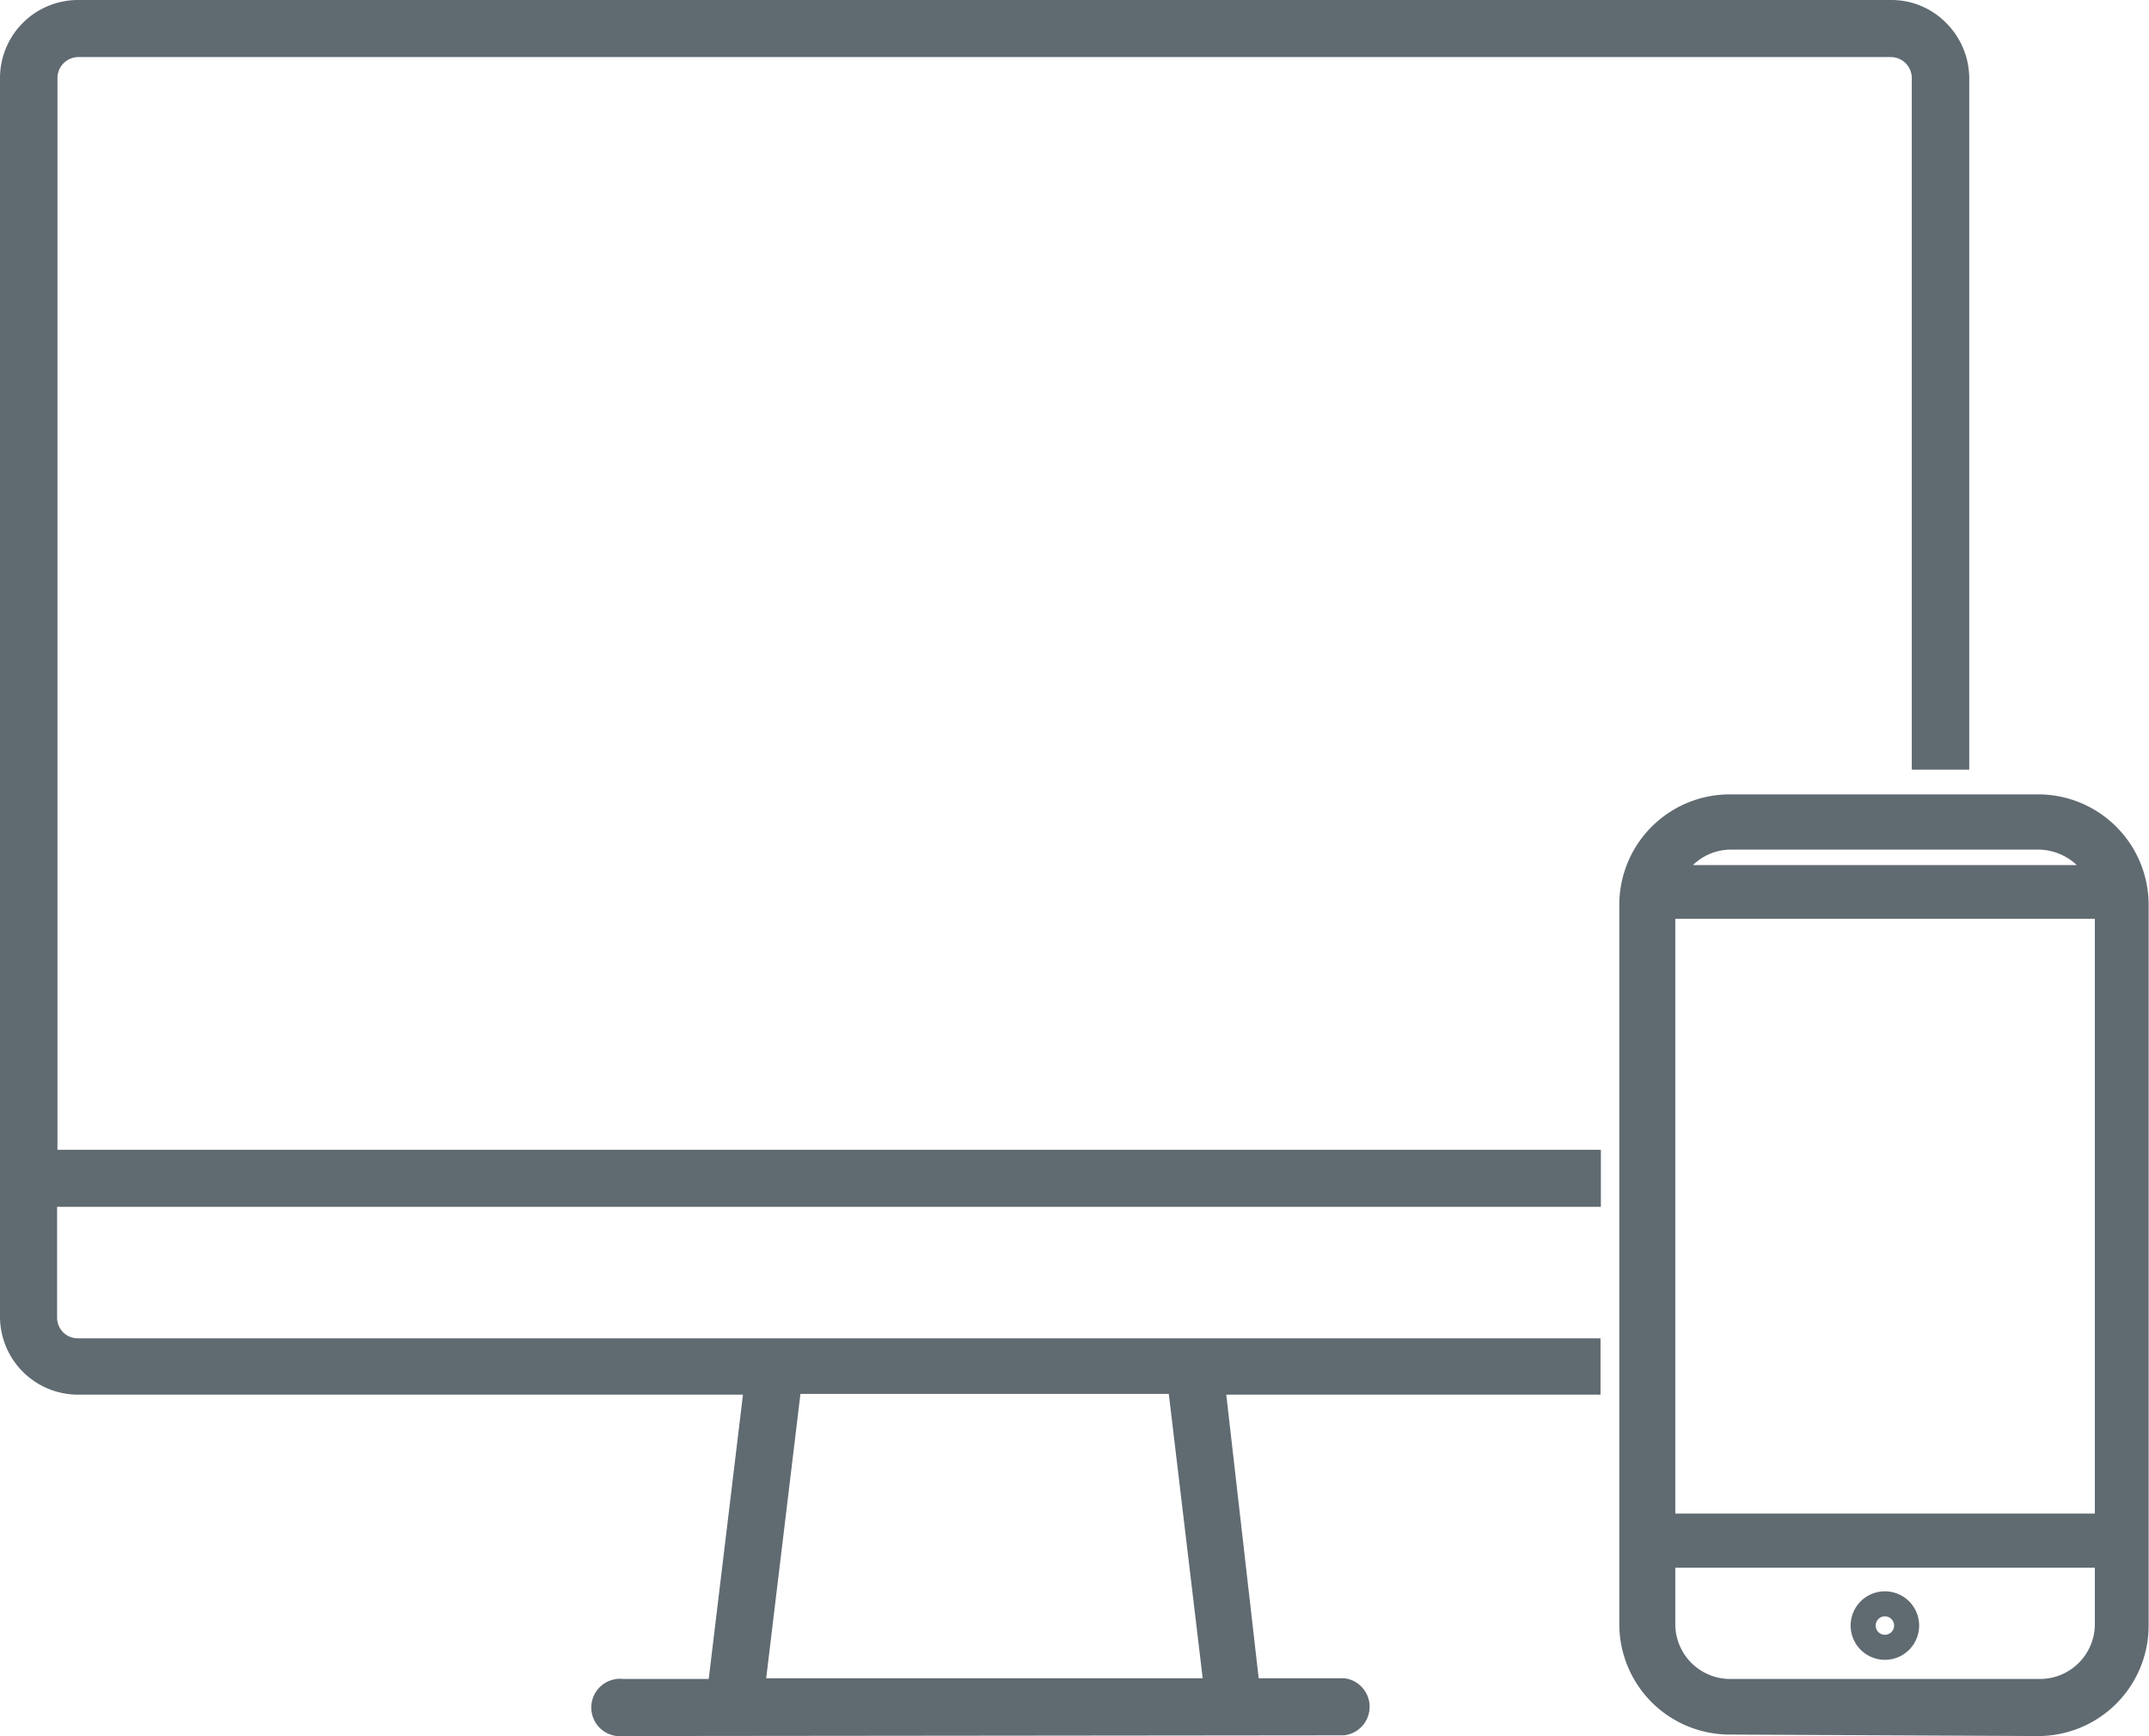 <svg id="Layer_4" data-name="Layer 4" xmlns="http://www.w3.org/2000/svg" viewBox="0 0 58.34 47.15"><defs><style>.cls-1{fill:#606a71;}</style></defs><title>IT &amp;amp; Mobile</title><path class="cls-1" d="M20.75,56.57a.78.78,0,1,1,0-1.55h2.32L24,47.3H5.94a2.12,2.12,0,0,1-2.11-2.13V11.56A2.12,2.12,0,0,1,5.94,9.43H55.18a2.08,2.08,0,0,1,1.49.63,2.13,2.13,0,0,1,.62,1.51V30.33H55.73V11.56a.57.57,0,0,0-.55-.58H5.94a.57.57,0,0,0-.55.58V40.65h41.9V42.2H5.38v3a.56.56,0,0,0,.55.57H47.28V47.3H37.12L38,55h2.32a.78.78,0,0,1,0,1.55ZM36.48,55l-.92-7.72h-10L24.63,55Z" transform="translate(-3.83 -9.43)"/><path class="cls-1" d="M55,54.5a.93.93,0,1,1,.93-.93A.93.93,0,0,1,55,54.5Zm0-1.18a.25.25,0,1,0,.25.25A.25.25,0,0,0,55,53.32Z" transform="translate(-3.83 -9.43)"/><path class="cls-1" d="M50.79,56.53a3,3,0,0,1-3-3V34a3,3,0,0,1,3-3h8.37a3,3,0,0,1,3,3V53.57a3,3,0,0,1-3,3Zm-1.48-3a1.49,1.49,0,0,0,1.48,1.49h8.42a1.49,1.49,0,0,0,1.49-1.49V52H49.31Zm11.39-3V34.38H49.31V50.53Zm-.49-17.61a1.55,1.55,0,0,0-1-.42H50.79a1.48,1.48,0,0,0-1,.42Z" transform="translate(-3.83 -9.43)"/></svg>
